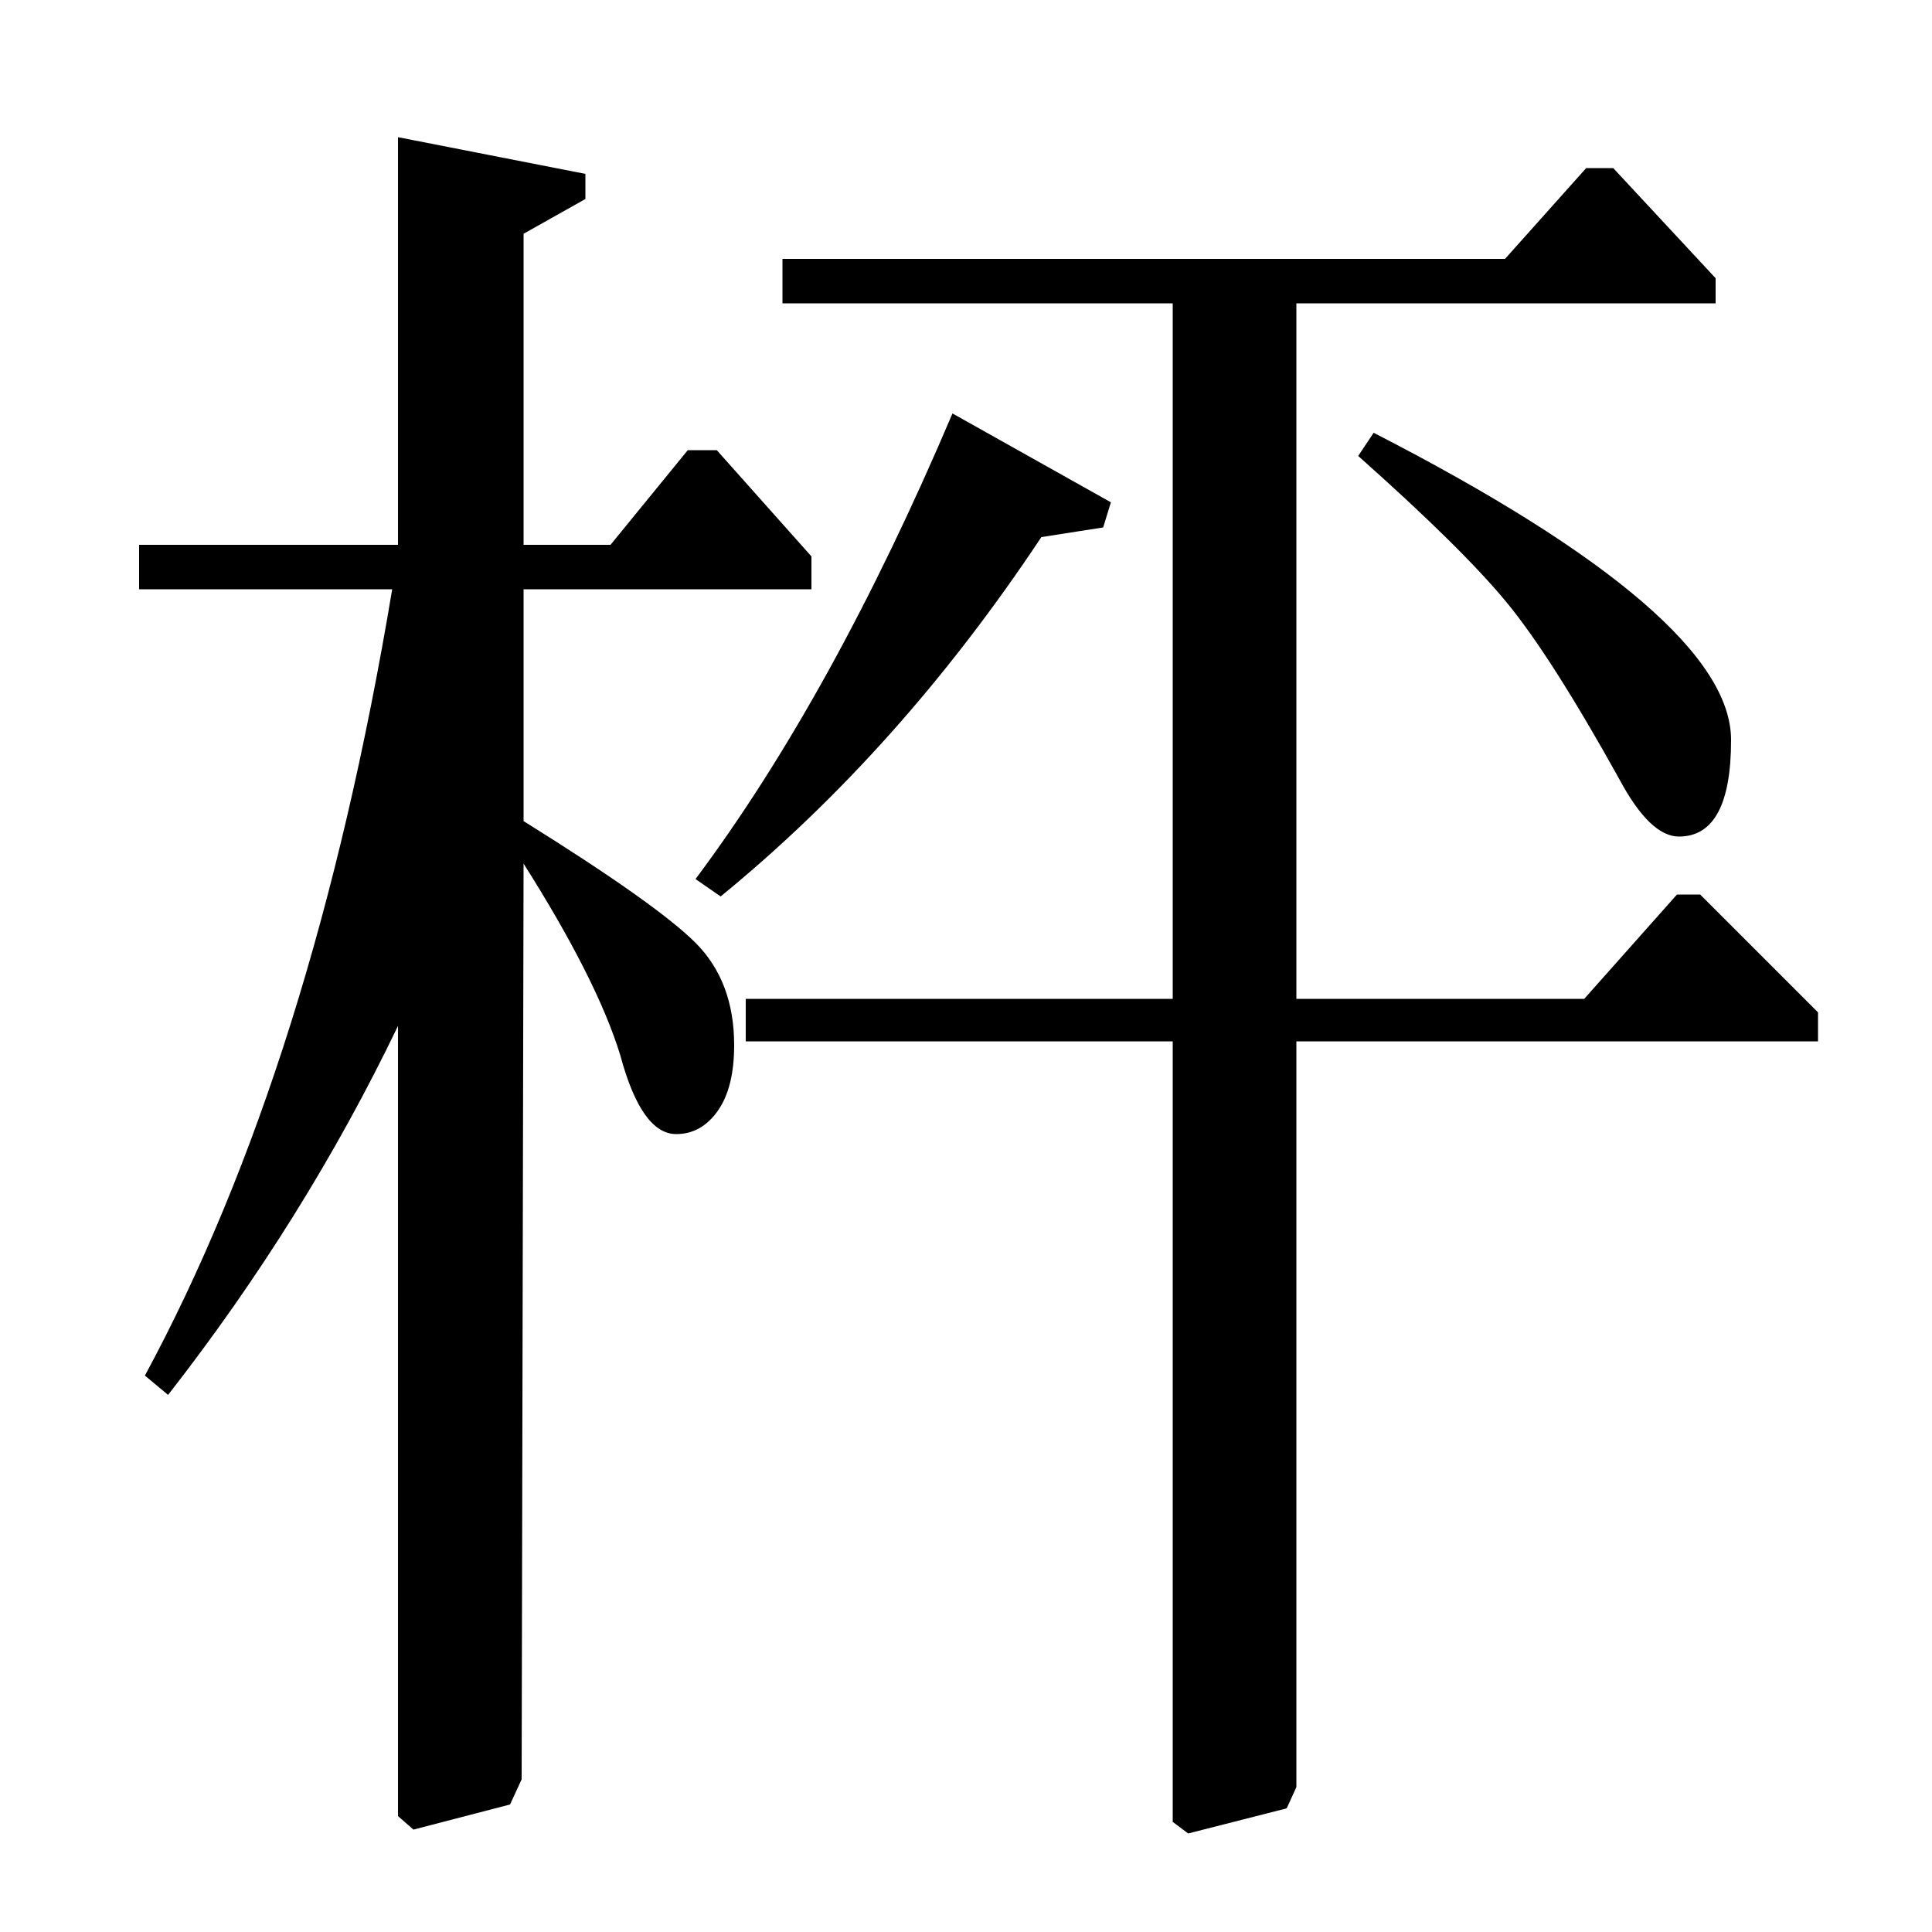 <?xml version="1.0" standalone="no"?>
<!DOCTYPE svg PUBLIC "-//W3C//DTD SVG 1.1//EN" "http://www.w3.org/Graphics/SVG/1.1/DTD/svg11.dtd" >
<svg xmlns="http://www.w3.org/2000/svg" xmlns:xlink="http://www.w3.org/1999/xlink" version="1.1" viewBox="0 -140 1000 1000">
  <g transform="matrix(1 0 0 -1 0 860)">
   <path fill="currentColor"
d="M779 866l42 47h14l53 -57v-13h-217v-360h149l48 54h12l61 -61v-15h-270v-386l-5 -11l-51 -13l-8 6v404h-221v22h221v360h-202v23h374zM316 718l40 49h15l49 -55v-17h-149v-120q69 -43 89 -63t20 -53q0 -22 -8.5 -34t-21.5 -12q-18 0 -29 41q-12 39 -50 99l-1 -474l-6 -13
l-50 -13l-8 7v409q-48 -100 -119 -191l-12 10q87 161 128 407h-131v23h134v211l97 -19v-13l-32 -18v-161h45zM493 786l82 -46l-4 -13l-32 -5q-73 -110 -166 -186l-13 9q71 95 133 241zM703 764l8 12q185 -95 185 -159q0 -50 -27 -50q-15 0 -31 30q-35 63 -58 91t-77 76z" />
  </g>

</svg>
